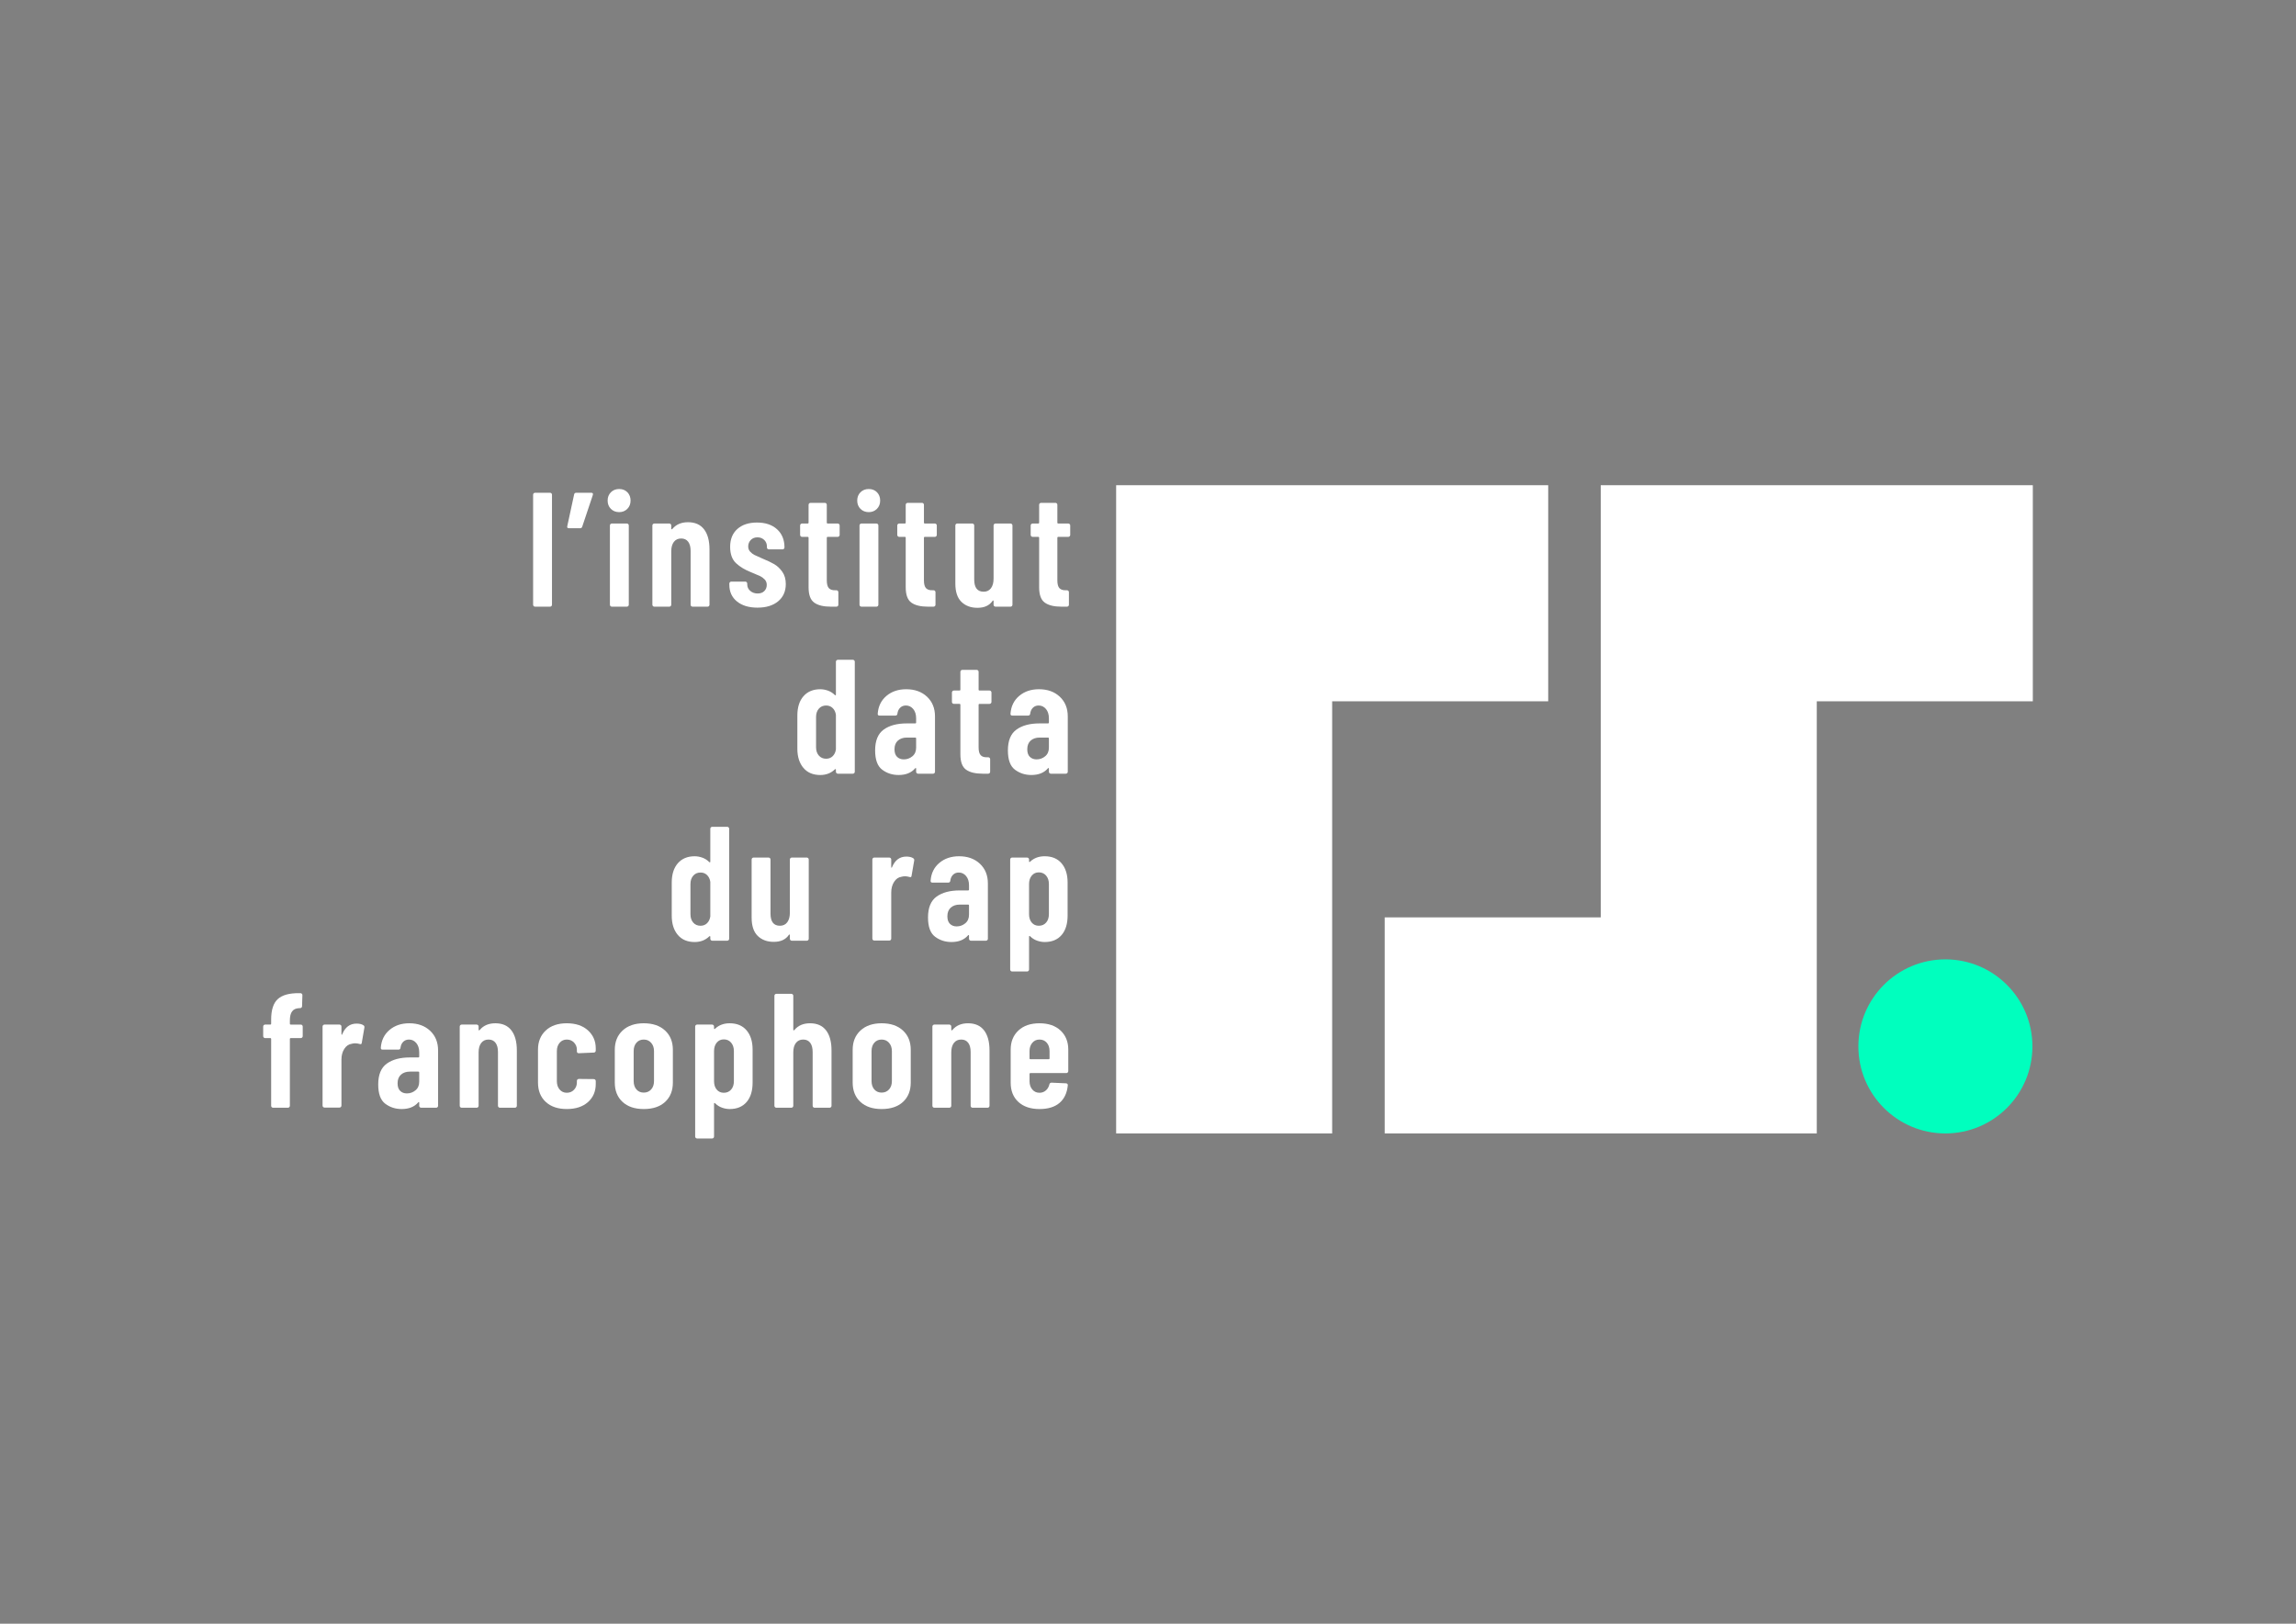 <?xml version="1.0" encoding="utf-8"?>
<!-- Generator: Adobe Illustrator 17.0.0, SVG Export Plug-In . SVG Version: 6.00 Build 0)  -->
<!DOCTYPE svg PUBLIC "-//W3C//DTD SVG 1.1//EN" "http://www.w3.org/Graphics/SVG/1.1/DTD/svg11.dtd">
<svg version="1.1" id="Calque_1" xmlns="http://www.w3.org/2000/svg" xmlns:xlink="http://www.w3.org/1999/xlink" x="0px" y="0px"
	 width="841.89px" height="595.28px" viewBox="0 0 841.89 595.28" enable-background="new 0 0 841.89 595.28" xml:space="preserve">
<rect x="0" y="0" width="841.89" height="595.28" fill="#808080" stroke="none"/>
<path fill="none" stroke="#000000" stroke-miterlimit="10" d="M164.536-385.38v-146.111h97.406v48.705h-48.705v97.406
	L164.536-385.38L164.536-385.38z"/>
<path fill="none" stroke="#000000" stroke-miterlimit="10" d="M501.112-385.38v-48.701h48.703v-97.41h97.411v48.705h-48.705v97.406
	L501.112-385.38L501.112-385.38z"/>
<path fill="#00FFBE" d="M440.563-1092.886c0,10.842-8.785,19.617-19.623,19.617c-10.836,0-19.614-8.775-19.614-19.617
	c0-10.834,8.778-19.615,19.614-19.615C431.778-1112.501,440.563-1103.72,440.563-1092.886z"/>
<g>
	<g>
		<g>
			<path d="M259.724-2937.964v-294.435h196.287v98.147h-98.148v196.287L259.724-2937.964L259.724-2937.964z"/>
			<path d="M381.738-2937.964v-98.14h98.142v-196.295h196.296v98.147h-98.147v196.287L381.738-2937.964L381.738-2937.964z"/>
		</g>
	</g>
	<path fill="#00FFBE" d="M675.996-2977.496c0,21.848-17.703,39.531-39.543,39.531c-21.836,0-39.524-17.684-39.524-39.531
		c0-21.832,17.688-39.528,39.524-39.528C658.292-3017.023,675.996-2999.328,675.996-2977.496z"/>
</g>
<g>
	<path d="M162.083-2328.968v-70.983h47.322v23.661h-23.661v47.322H162.083z"/>
	<path d="M221.25-2328.968v-70.983h70.983v70.983h-23.661v-47.322h-23.661v23.661h23.661l-23.661,23.661L221.25-2328.968
		L221.25-2328.968z"/>
	<path d="M304.078-2305.306v-94.644H351.4l23.661,23.661v47.322h-47.322v23.661L304.078-2305.306L304.078-2305.306z M351.4-2352.629
		v-23.661h-23.661v23.661H351.4z"/>
	<path d="M386.906-2328.968v-23.661h23.661v-47.322h47.322v23.661h-23.661v47.322H386.906z"/>
	<path d="M469.735-2328.968v-47.322l23.661-23.661h47.322v47.322l-23.661,23.661H469.735z M517.057-2352.629v-23.661h-23.661v23.661
		H517.057z"/>
	<path d="M552.563-2328.968v-47.322l23.661-23.661h23.661v-23.661h23.661v94.644L552.563-2328.968L552.563-2328.968z
		 M599.885-2352.629v-23.661h-23.661v23.661H599.885z"/>
	<path d="M670.868-2328.968v-47.322l23.661-23.661h47.322v23.661l-23.661,23.661h23.661v23.661L670.868-2328.968L670.868-2328.968z
		 M718.19-2352.629v-23.661h-23.661v23.661H718.19z"/>
	<g>
		<path d="M635.391-2328.968v-35.477h23.661v35.477H635.391z"/>
		<path fill="#00FFBE" d="M659.876-2387.298c0,6.994-5.667,12.654-12.658,12.654c-6.99,0-12.652-5.661-12.652-12.654
			c0-6.989,5.662-12.653,12.652-12.653C654.209-2399.951,659.876-2394.286,659.876-2387.298z"/>
	</g>
</g>
<g>
	<polygon points="162.083,-1841.048 162.083,-1778.731 182.855,-1778.731 182.855,-1820.276 203.628,-1820.276 203.628,-1841.048 	
		"/>
	<polygon points="214.027,-1778.73 214.027,-1841.047 276.345,-1841.047 276.345,-1778.73 255.572,-1778.73 255.572,-1820.275 
		234.8,-1820.275 234.8,-1799.502 255.572,-1799.502 234.8,-1778.73 	"/>
	<path d="M328.289-1820.275h-20.772v20.772h20.772V-1820.275z M286.744-1757.957v-83.09h41.545l20.772,20.772v41.545h-41.545v20.773
		H286.744z"/>
	<polygon points="359.46,-1778.73 359.46,-1799.502 380.233,-1799.502 380.233,-1841.047 421.778,-1841.047 421.778,-1820.275 
		401.005,-1820.275 401.005,-1778.73 	"/>
	<path d="M473.722-1820.275H452.95v20.772h20.772V-1820.275z M432.177-1778.73v-41.545l20.772-20.772h41.545v41.545l-20.772,20.772
		H432.177z"/>
	<path d="M525.667-1820.275h20.773v20.772h-20.773V-1820.275z M546.439-1861.82v20.772h-20.773l-20.772,20.772v41.545h62.316v-83.09
		L546.439-1861.82L546.439-1861.82z"/>
	<path d="M650.301-1820.275h-20.772v20.772h20.772V-1820.275z M608.757-1778.73v-41.545l20.772-20.772h41.545v20.772l-20.772,20.772
		h20.772v20.772h-62.317V-1778.73z"/>
	<rect x="577.61" y="-1809.876" width="20.772" height="31.146"/>
	<g>
		<g>
			<defs>
				<rect id="SVGID_1_" x="162.083" y="-1861.82" width="531.763" height="138.176"/>
			</defs>
			<clipPath id="SVGID_2_">
				<use xlink:href="#SVGID_1_"  overflow="visible"/>
			</clipPath>
			<path clip-path="url(#SVGID_2_)" fill="#00FFBF" d="M599.107-1829.939c0,6.14-4.975,11.109-11.113,11.109
				c-6.136,0-11.108-4.969-11.108-11.109c0-6.136,4.972-11.109,11.108-11.109C594.131-1841.048,599.107-1836.075,599.107-1829.939"
				/>
		</g>
	</g>
	<g>
		<path d="M318.474-1747.867v-19.952c0-0.195,0.098-0.293,0.293-0.293h2.23c0.196,0,0.294,0.098,0.294,0.293v19.952
			c0,0.195-0.098,0.293-0.294,0.293h-2.23C318.571-1747.574,318.474-1747.672,318.474-1747.867z"/>
		<path d="M326.836-1767.79l-1.819,5.663c-0.059,0.157-0.176,0.235-0.352,0.235h-1.673c-0.098,0-0.171-0.029-0.22-0.088
			s-0.054-0.136-0.014-0.234l1.291-5.634c0.039-0.176,0.147-0.264,0.323-0.264h2.23
			C326.816-1768.112,326.895-1768.004,326.836-1767.79z"/>
		<path d="M328.684-1765.383c-0.352-0.352-0.528-0.803-0.528-1.35s0.176-0.998,0.528-1.35c0.352-0.352,0.802-0.528,1.35-0.528
			c0.567,0,1.022,0.172,1.364,0.515c0.342,0.342,0.514,0.796,0.514,1.364c0,0.547-0.176,0.998-0.528,1.35
			c-0.352,0.352-0.802,0.528-1.349,0.528C329.486-1764.855,329.036-1765.031,328.684-1765.383z M328.654-1747.867v-14.347
			c0-0.196,0.098-0.294,0.294-0.294h2.23c0.195,0,0.293,0.098,0.293,0.294v14.347c0,0.195-0.098,0.293-0.293,0.293h-2.23
			C328.752-1747.574,328.654-1747.672,328.654-1747.867z"/>
		<path d="M343.486-1761.467c0.655,0.832,0.983,2.01,0.983,3.535v10.065c0,0.195-0.098,0.293-0.294,0.293h-2.23
			c-0.196,0-0.293-0.098-0.293-0.293v-9.83c0-0.822-0.176-1.457-0.528-1.907c-0.352-0.449-0.841-0.674-1.467-0.674
			c-0.645,0-1.149,0.22-1.511,0.659c-0.362,0.44-0.562,1.062-0.601,1.863c0,0.118-0.01,0.176-0.03,0.176v9.713
			c0,0.195-0.098,0.293-0.293,0.293h-2.23c-0.196,0-0.294-0.098-0.294-0.293v-14.347c0-0.196,0.098-0.294,0.294-0.294h2.23
			c0.195,0,0.293,0.098,0.293,0.294v0.791c0,0.04,0.02,0.064,0.059,0.074s0.078-0.015,0.118-0.074
			c0.704-0.861,1.692-1.291,2.963-1.291C341.887-1762.714,342.831-1762.297,343.486-1761.467z"/>
		<path d="M348.151-1748.468c-0.85-0.715-1.276-1.677-1.276-2.89v-0.264c0-0.196,0.098-0.294,0.293-0.294h2.083
			c0.195,0,0.293,0.098,0.293,0.294v0.205c0,0.528,0.206,0.973,0.616,1.335c0.411,0.362,0.919,0.542,1.525,0.542
			c0.587,0,1.061-0.175,1.423-0.527c0.362-0.352,0.543-0.803,0.543-1.35c0-0.43-0.128-0.793-0.381-1.086
			c-0.255-0.293-0.553-0.523-0.895-0.689c-0.342-0.166-0.866-0.396-1.569-0.689c-0.763-0.332-1.394-0.655-1.893-0.969
			c-0.499-0.312-0.944-0.762-1.335-1.35c-0.391-0.586-0.587-1.33-0.587-2.229c0-1.33,0.415-2.367,1.247-3.11s1.951-1.115,3.36-1.115
			c1.447,0,2.587,0.381,3.418,1.144c0.831,0.764,1.247,1.8,1.247,3.11v0.088c0,0.196-0.098,0.294-0.293,0.294h-2.024
			c-0.196,0-0.294-0.098-0.294-0.294v-0.205c0-0.528-0.186-0.978-0.557-1.35c-0.372-0.371-0.851-0.557-1.438-0.557
			c-0.606,0-1.085,0.186-1.437,0.557c-0.352,0.372-0.528,0.822-0.528,1.35c0,0.411,0.118,0.754,0.352,1.027
			c0.235,0.274,0.518,0.495,0.851,0.661c0.332,0.166,0.861,0.406,1.584,0.718c0.802,0.352,1.468,0.689,1.995,1.013
			c0.528,0.323,0.993,0.777,1.394,1.364c0.401,0.588,0.601,1.321,0.601,2.202c0,1.271-0.436,2.278-1.306,3.022
			c-0.871,0.744-2.049,1.115-3.535,1.115C350.162-1747.398,349.002-1747.755,348.151-1748.468z"/>
		<path d="M364.274-1760.454h-2.054c-0.079,0-0.118,0.039-0.118,0.117v8.244c0,0.784,0.137,1.326,0.411,1.629
			c0.274,0.303,0.705,0.445,1.291,0.425h0.264c0.195,0,0.293,0.098,0.293,0.293v1.878c0,0.195-0.098,0.293-0.293,0.293h-0.91
			c-1.252,0-2.196-0.244-2.831-0.733c-0.636-0.488-0.954-1.418-0.954-2.788v-9.242c0-0.078-0.04-0.117-0.118-0.117h-1.144
			c-0.196,0-0.293-0.098-0.293-0.293v-1.467c0-0.196,0.098-0.294,0.293-0.294h1.144c0.078,0,0.118-0.039,0.118-0.117v-3.315
			c0-0.196,0.097-0.294,0.293-0.294h2.142c0.195,0,0.293,0.098,0.293,0.294v3.315c0,0.078,0.039,0.117,0.118,0.117h2.054
			c0.195,0,0.293,0.098,0.293,0.294v1.467C364.567-1760.552,364.469-1760.454,364.274-1760.454z"/>
		<path d="M367.003-1765.383c-0.352-0.352-0.528-0.803-0.528-1.35s0.176-0.998,0.528-1.35s0.802-0.528,1.35-0.528
			c0.567,0,1.022,0.172,1.364,0.515c0.342,0.342,0.514,0.796,0.514,1.364c0,0.547-0.176,0.998-0.528,1.35
			c-0.352,0.352-0.802,0.528-1.349,0.528C367.805-1764.855,367.355-1765.031,367.003-1765.383z M366.973-1747.867v-14.347
			c0-0.196,0.098-0.294,0.294-0.294h2.23c0.195,0,0.293,0.098,0.293,0.294v14.347c0,0.195-0.098,0.293-0.293,0.293h-2.23
			C367.071-1747.574,366.973-1747.672,366.973-1747.867z"/>
		<path d="M378.563-1760.454h-2.054c-0.079,0-0.118,0.039-0.118,0.117v8.244c0,0.784,0.137,1.326,0.411,1.629
			c0.274,0.303,0.705,0.445,1.291,0.425h0.264c0.195,0,0.293,0.098,0.293,0.293v1.878c0,0.195-0.098,0.293-0.293,0.293h-0.91
			c-1.252,0-2.196-0.244-2.831-0.733c-0.636-0.488-0.954-1.418-0.954-2.788v-9.242c0-0.078-0.04-0.117-0.118-0.117H372.4
			c-0.196,0-0.293-0.098-0.293-0.293v-1.467c0-0.196,0.098-0.294,0.293-0.294h1.144c0.078,0,0.118-0.039,0.118-0.117v-3.315
			c0-0.196,0.098-0.294,0.293-0.294h2.142c0.195,0,0.293,0.098,0.293,0.294v3.315c0,0.078,0.039,0.117,0.118,0.117h2.054
			c0.195,0,0.293,0.098,0.293,0.294v1.467C378.856-1760.552,378.758-1760.454,378.563-1760.454z"/>
		<path d="M388.156-1762.509h2.23c0.196,0,0.294,0.098,0.294,0.294v14.347c0,0.195-0.098,0.293-0.294,0.293h-2.23
			c-0.196,0-0.293-0.098-0.293-0.293v-0.852c0-0.058-0.014-0.088-0.044-0.088s-0.064,0.02-0.103,0.059
			c-0.587,0.92-1.526,1.379-2.817,1.379c-1.174,0-2.122-0.356-2.846-1.071c-0.724-0.713-1.086-1.804-1.086-3.271v-10.504
			c0-0.196,0.098-0.294,0.293-0.294h2.23c0.196,0,0.294,0.098,0.294,0.294v9.887c0,1.682,0.664,2.524,1.995,2.524
			c0.665,0,1.178-0.24,1.541-0.72c0.362-0.479,0.543-1.139,0.543-1.98v-9.711C387.863-1762.411,387.961-1762.509,388.156-1762.509z"
			/>
		<path d="M399.306-1760.454h-2.054c-0.079,0-0.118,0.039-0.118,0.117v8.244c0,0.784,0.137,1.326,0.411,1.629
			c0.274,0.303,0.705,0.445,1.291,0.425h0.264c0.195,0,0.293,0.098,0.293,0.293v1.878c0,0.195-0.098,0.293-0.293,0.293h-0.91
			c-1.252,0-2.196-0.244-2.831-0.733c-0.636-0.488-0.954-1.418-0.954-2.788v-9.242c0-0.078-0.04-0.117-0.118-0.117h-1.144
			c-0.196,0-0.293-0.098-0.293-0.293v-1.467c0-0.196,0.098-0.294,0.293-0.294h1.144c0.078,0,0.118-0.039,0.118-0.117v-3.315
			c0-0.196,0.098-0.294,0.293-0.294h2.142c0.195,0,0.293,0.098,0.293,0.294v3.315c0,0.078,0.039,0.117,0.118,0.117h2.054
			c0.195,0,0.293,0.098,0.293,0.294v1.467C399.599-1760.552,399.501-1760.454,399.306-1760.454z"/>
		<path d="M414.739-1768.112h2.23c0.195,0,0.293,0.098,0.293,0.293v19.952c0,0.195-0.098,0.293-0.293,0.293h-2.23
			c-0.196,0-0.294-0.098-0.294-0.293v-0.469c0-0.039-0.014-0.069-0.044-0.088c-0.029-0.02-0.064-0.01-0.103,0.029
			c-0.372,0.352-0.792,0.616-1.261,0.793c-0.47,0.176-0.939,0.264-1.408,0.264c-1.291,0-2.314-0.427-3.067-1.277
			s-1.129-1.97-1.129-3.359v-6.103c0-1.448,0.376-2.587,1.129-3.418c0.753-0.832,1.775-1.247,3.067-1.247
			c0.469,0,0.939,0.088,1.408,0.264s0.889,0.439,1.261,0.791c0.039,0.04,0.074,0.049,0.103,0.03c0.03-0.02,0.044-0.049,0.044-0.088
			v-6.074C414.446-1768.014,414.544-1768.112,414.739-1768.112z M413.756-1750.318c0.382-0.361,0.611-0.835,0.689-1.423v-6.601
			c-0.078-0.586-0.308-1.061-0.689-1.423c-0.381-0.362-0.846-0.544-1.393-0.544c-0.627,0-1.14,0.225-1.541,0.676
			c-0.401,0.45-0.601,1.027-0.601,1.731v5.722c0,0.703,0.2,1.281,0.601,1.73c0.401,0.45,0.914,0.676,1.541,0.676
			C412.91-1749.774,413.375-1749.955,413.756-1750.318z"/>
		<path d="M428.661-1761.393c0.91,0.9,1.364,2.082,1.364,3.549v9.977c0,0.195-0.098,0.293-0.294,0.293h-2.23
			c-0.196,0-0.293-0.098-0.293-0.293v-0.645c0-0.039-0.014-0.069-0.044-0.088c-0.03-0.02-0.064-0.01-0.103,0.029
			c-0.685,0.822-1.692,1.233-3.023,1.233c-1.115,0-2.097-0.318-2.948-0.954c-0.851-0.635-1.276-1.765-1.276-3.389
			c0-1.702,0.513-2.949,1.541-3.742c1.027-0.791,2.372-1.188,4.034-1.188h1.702c0.078,0,0.118-0.039,0.118-0.117v-0.852
			c0-0.822-0.196-1.481-0.587-1.98c-0.391-0.498-0.9-0.749-1.525-0.749c-0.489,0-0.9,0.167-1.232,0.5
			c-0.333,0.332-0.528,0.762-0.587,1.291c0,0.196-0.098,0.293-0.294,0.293h-2.377c-0.196,0-0.293-0.097-0.293-0.293
			c0.098-1.252,0.596-2.268,1.497-3.051c0.9-0.782,2.014-1.174,3.345-1.174C426.582-1762.743,427.752-1762.292,428.661-1761.393z
			 M426.446-1750.45c0.508-0.429,0.763-1.035,0.763-1.818v-1.995c0-0.078-0.04-0.118-0.118-0.118h-1.79
			c-0.783,0-1.408,0.211-1.878,0.631c-0.469,0.42-0.704,1.032-0.704,1.833c0,0.704,0.176,1.233,0.528,1.585s0.822,0.528,1.408,0.528
			C425.341-1749.803,425.937-1750.018,426.446-1750.45z"/>
		<path d="M438.358-1760.454h-2.054c-0.079,0-0.118,0.039-0.118,0.117v8.244c0,0.784,0.137,1.326,0.411,1.629
			c0.274,0.303,0.705,0.445,1.291,0.425h0.264c0.195,0,0.293,0.098,0.293,0.293v1.878c0,0.195-0.098,0.293-0.293,0.293h-0.91
			c-1.252,0-2.196-0.244-2.831-0.733c-0.636-0.488-0.954-1.418-0.954-2.788v-9.242c0-0.078-0.04-0.117-0.118-0.117h-1.144
			c-0.196,0-0.293-0.098-0.293-0.293v-1.467c0-0.196,0.098-0.294,0.293-0.294h1.144c0.078,0,0.118-0.039,0.118-0.117v-3.315
			c0-0.196,0.098-0.294,0.293-0.294h2.142c0.195,0,0.293,0.098,0.293,0.294v3.315c0,0.078,0.039,0.117,0.118,0.117h2.054
			c0.195,0,0.293,0.098,0.293,0.294v1.467C438.651-1760.552,438.553-1760.454,438.358-1760.454z"/>
		<path d="M449.199-1761.393c0.91,0.9,1.364,2.082,1.364,3.549v9.977c0,0.195-0.098,0.293-0.294,0.293h-2.23
			c-0.196,0-0.293-0.098-0.293-0.293v-0.645c0-0.039-0.014-0.069-0.044-0.088c-0.03-0.02-0.064-0.01-0.103,0.029
			c-0.685,0.822-1.692,1.233-3.023,1.233c-1.115,0-2.097-0.318-2.948-0.954c-0.851-0.635-1.276-1.765-1.276-3.389
			c0-1.702,0.513-2.949,1.541-3.742c1.027-0.791,2.372-1.188,4.034-1.188h1.702c0.078,0,0.118-0.039,0.118-0.117v-0.852
			c0-0.822-0.196-1.481-0.587-1.98c-0.391-0.498-0.9-0.749-1.525-0.749c-0.489,0-0.9,0.167-1.232,0.5
			c-0.333,0.332-0.528,0.762-0.587,1.291c0,0.196-0.098,0.293-0.294,0.293h-2.377c-0.196,0-0.293-0.097-0.293-0.293
			c0.098-1.252,0.596-2.268,1.497-3.051c0.9-0.782,2.014-1.174,3.345-1.174C447.12-1762.743,448.29-1762.292,449.199-1761.393z
			 M446.984-1750.45c0.508-0.429,0.763-1.035,0.763-1.818v-1.995c0-0.078-0.04-0.118-0.118-0.118h-1.79
			c-0.783,0-1.408,0.211-1.878,0.631c-0.469,0.42-0.704,1.032-0.704,1.833c0,0.704,0.176,1.233,0.528,1.585s0.822,0.528,1.408,0.528
			C445.879-1749.803,446.475-1750.018,446.984-1750.45z"/>
		<path d="M466.26-1768.112h2.23c0.195,0,0.293,0.098,0.293,0.293v19.952c0,0.195-0.098,0.293-0.293,0.293h-2.23
			c-0.196,0-0.294-0.098-0.294-0.293v-0.469c0-0.039-0.014-0.069-0.044-0.088c-0.029-0.02-0.064-0.01-0.103,0.029
			c-0.372,0.352-0.792,0.616-1.261,0.793c-0.47,0.176-0.939,0.264-1.408,0.264c-1.291,0-2.314-0.427-3.067-1.277
			s-1.129-1.97-1.129-3.359v-6.103c0-1.448,0.376-2.587,1.129-3.418c0.753-0.832,1.775-1.247,3.067-1.247
			c0.469,0,0.939,0.088,1.408,0.264s0.889,0.439,1.261,0.791c0.039,0.04,0.074,0.049,0.103,0.03c0.03-0.02,0.044-0.049,0.044-0.088
			v-6.074C465.967-1768.014,466.065-1768.112,466.26-1768.112z M465.277-1750.318c0.382-0.361,0.611-0.835,0.689-1.423v-6.601
			c-0.078-0.586-0.308-1.061-0.689-1.423c-0.381-0.362-0.846-0.544-1.393-0.544c-0.627,0-1.14,0.225-1.541,0.676
			c-0.401,0.45-0.601,1.027-0.601,1.731v5.722c0,0.703,0.2,1.281,0.601,1.73c0.401,0.45,0.914,0.676,1.541,0.676
			C464.431-1749.774,464.896-1749.955,465.277-1750.318z"/>
		<path d="M478.936-1762.509h2.23c0.196,0,0.294,0.098,0.294,0.294v14.347c0,0.195-0.098,0.293-0.294,0.293h-2.23
			c-0.196,0-0.293-0.098-0.293-0.293v-0.852c0-0.058-0.014-0.088-0.044-0.088s-0.064,0.02-0.103,0.059
			c-0.587,0.92-1.526,1.379-2.817,1.379c-1.174,0-2.122-0.356-2.846-1.071c-0.724-0.713-1.086-1.804-1.086-3.271v-10.504
			c0-0.196,0.098-0.294,0.293-0.294h2.23c0.196,0,0.294,0.098,0.294,0.294v9.887c0,1.682,0.664,2.524,1.995,2.524
			c0.665,0,1.178-0.24,1.541-0.72c0.362-0.479,0.543-1.139,0.543-1.98v-9.711C478.643-1762.411,478.74-1762.509,478.936-1762.509z"
			/>
		<path d="M497.333-1762.333c0.136,0.079,0.185,0.205,0.146,0.381l-0.44,2.231c-0.02,0.176-0.137,0.234-0.352,0.176
			c-0.254-0.098-0.528-0.147-0.822-0.147c-0.117,0-0.293,0.02-0.528,0.059c-0.607,0.058-1.111,0.391-1.512,0.998
			c-0.401,0.606-0.601,1.34-0.601,2.2v8.568c0,0.195-0.098,0.293-0.293,0.293h-2.23c-0.196,0-0.294-0.098-0.294-0.293v-14.347
			c0-0.196,0.098-0.294,0.294-0.294h2.23c0.195,0,0.293,0.098,0.293,0.294v1.701c0,0.059,0.015,0.093,0.044,0.103
			c0.03,0.01,0.053-0.015,0.074-0.074c0.567-1.447,1.476-2.17,2.729-2.17C496.559-1762.655,496.981-1762.548,497.333-1762.333z"/>
		<path d="M507.587-1761.393c0.91,0.9,1.364,2.082,1.364,3.549v9.977c0,0.195-0.098,0.293-0.293,0.293h-2.231
			c-0.195,0-0.292-0.098-0.292-0.293v-0.645c0-0.039-0.015-0.069-0.045-0.088c-0.029-0.02-0.063-0.01-0.102,0.029
			c-0.686,0.822-1.692,1.233-3.023,1.233c-1.115,0-2.096-0.318-2.948-0.954c-0.852-0.635-1.277-1.765-1.277-3.389
			c0-1.702,0.513-2.949,1.541-3.742c1.027-0.791,2.372-1.188,4.035-1.188h1.701c0.078,0,0.118-0.039,0.118-0.117v-0.852
			c0-0.822-0.196-1.481-0.588-1.98c-0.391-0.498-0.9-0.749-1.526-0.749c-0.488,0-0.9,0.167-1.232,0.5
			c-0.333,0.332-0.528,0.762-0.588,1.291c0,0.196-0.098,0.293-0.293,0.293h-2.377c-0.196,0-0.293-0.097-0.293-0.293
			c0.097-1.252,0.596-2.268,1.496-3.051c0.901-0.782,2.015-1.174,3.345-1.174C505.508-1762.743,506.677-1762.292,507.587-1761.393z
			 M505.371-1750.45c0.508-0.429,0.764-1.035,0.764-1.818v-1.995c0-0.078-0.04-0.118-0.118-0.118h-1.789
			c-0.783,0-1.409,0.211-1.878,0.631c-0.469,0.42-0.703,1.032-0.703,1.833c0,0.704,0.175,1.233,0.527,1.585s0.822,0.528,1.408,0.528
			C504.265-1749.803,504.861-1750.018,505.371-1750.45z"/>
		<path d="M520.584-1761.467c0.754,0.852,1.13,1.971,1.13,3.36v6.102c0,1.448-0.376,2.588-1.13,3.418
			c-0.754,0.832-1.765,1.248-3.036,1.248c-0.471,0-0.945-0.088-1.424-0.264s-0.905-0.45-1.276-0.822
			c-0.098-0.059-0.147-0.039-0.147,0.058v6.103c0,0.195-0.098,0.293-0.293,0.293h-2.229c-0.196,0-0.294-0.098-0.294-0.293v-19.951
			c0-0.196,0.098-0.294,0.294-0.294h2.229c0.195,0,0.293,0.098,0.293,0.294v0.469c0,0.039,0.019,0.063,0.059,0.073
			c0.039,0.01,0.078-0.005,0.117-0.044c0.371-0.352,0.793-0.611,1.262-0.778c0.469-0.166,0.939-0.249,1.409-0.249
			C518.819-1762.743,519.83-1762.317,520.584-1761.467z M518.326-1759.633c-0.403-0.45-0.916-0.676-1.541-0.676
			c-0.606,0-1.106,0.225-1.496,0.676c-0.393,0.45-0.588,1.027-0.588,1.731v5.722c0,0.703,0.195,1.281,0.588,1.73
			c0.39,0.45,0.889,0.676,1.496,0.676c0.625,0,1.139-0.225,1.541-0.676c0.4-0.449,0.601-1.027,0.601-1.73v-5.722
			C518.927-1758.606,518.726-1759.182,518.326-1759.633z"/>
		<path d="M533.861-1762.626c0,0.078,0.039,0.117,0.118,0.117h2.053c0.195,0,0.293,0.098,0.293,0.294v1.467
			c0,0.195-0.098,0.293-0.293,0.293h-2.053c-0.079,0-0.118,0.039-0.118,0.117v12.47c0,0.195-0.098,0.293-0.293,0.293h-2.2
			c-0.196,0-0.294-0.098-0.294-0.293v-12.47c0-0.078-0.039-0.117-0.117-0.117h-1.086c-0.196,0-0.293-0.098-0.293-0.293v-1.467
			c0-0.196,0.097-0.294,0.293-0.294h1.086c0.078,0,0.117-0.039,0.117-0.117v-0.762c0-1.741,0.362-2.988,1.087-3.742
			c0.722-0.752,1.896-1.13,3.52-1.13h0.381c0.195,0,0.293,0.098,0.293,0.293l-0.058,1.79c0,0.196-0.098,0.293-0.294,0.293h-0.292
			c-0.647,0-1.116,0.211-1.409,0.632c-0.294,0.42-0.44,1.071-0.44,1.951L533.861-1762.626L533.861-1762.626z"/>
		<path d="M545.655-1762.333c0.137,0.079,0.185,0.205,0.147,0.381l-0.44,2.231c-0.02,0.176-0.137,0.234-0.352,0.176
			c-0.254-0.098-0.528-0.147-0.822-0.147c-0.117,0-0.293,0.02-0.527,0.059c-0.608,0.058-1.112,0.391-1.512,0.998
			c-0.4,0.606-0.601,1.34-0.601,2.2v8.568c0,0.195-0.098,0.293-0.293,0.293h-2.231c-0.195,0-0.293-0.098-0.293-0.293v-14.347
			c0-0.196,0.098-0.294,0.293-0.294h2.231c0.195,0,0.293,0.098,0.293,0.294v1.701c0,0.059,0.015,0.093,0.044,0.103
			s0.054-0.015,0.074-0.074c0.566-1.447,1.476-2.17,2.728-2.17C544.882-1762.655,545.304-1762.548,545.655-1762.333z"/>
		<path d="M555.91-1761.393c0.908,0.9,1.364,2.082,1.364,3.549v9.977c0,0.195-0.098,0.293-0.294,0.293h-2.229
			c-0.196,0-0.293-0.098-0.293-0.293v-0.645c0-0.039-0.014-0.069-0.044-0.088c-0.03-0.02-0.063-0.01-0.103,0.029
			c-0.684,0.822-1.691,1.233-3.022,1.233c-1.115,0-2.097-0.318-2.949-0.954c-0.85-0.635-1.276-1.765-1.276-3.389
			c0-1.702,0.513-2.949,1.54-3.742c1.027-0.791,2.373-1.188,4.035-1.188h1.702c0.078,0,0.117-0.039,0.117-0.117v-0.852
			c0-0.822-0.195-1.481-0.588-1.98c-0.39-0.498-0.9-0.749-1.525-0.749c-0.489,0-0.901,0.167-1.233,0.5s-0.528,0.762-0.586,1.291
			c0,0.196-0.098,0.293-0.294,0.293h-2.375c-0.196,0-0.294-0.097-0.294-0.293c0.098-1.252,0.596-2.268,1.497-3.051
			c0.9-0.782,2.014-1.174,3.344-1.174C553.831-1762.743,554.999-1762.292,555.91-1761.393z M553.693-1750.45
			c0.508-0.429,0.764-1.035,0.764-1.818v-1.995c0-0.078-0.039-0.118-0.117-0.118h-1.79c-0.783,0-1.408,0.211-1.878,0.631
			c-0.468,0.42-0.703,1.032-0.703,1.833c0,0.704,0.175,1.233,0.527,1.585c0.352,0.352,0.823,0.528,1.409,0.528
			C552.589-1749.803,553.185-1750.018,553.693-1750.45z"/>
		<path d="M568.849-1761.467c0.655,0.832,0.984,2.01,0.984,3.535v10.065c0,0.195-0.098,0.293-0.294,0.293h-2.229
			c-0.196,0-0.294-0.098-0.294-0.293v-9.83c0-0.822-0.176-1.457-0.528-1.907c-0.351-0.449-0.84-0.674-1.467-0.674
			c-0.644,0-1.149,0.22-1.51,0.659c-0.362,0.44-0.564,1.062-0.601,1.863c0,0.118-0.01,0.176-0.03,0.176v9.713
			c0,0.195-0.098,0.293-0.293,0.293h-2.231c-0.195,0-0.293-0.098-0.293-0.293v-14.347c0-0.196,0.098-0.294,0.293-0.294h2.231
			c0.195,0,0.293,0.098,0.293,0.294v0.791c0,0.04,0.02,0.064,0.058,0.074c0.04,0.01,0.078-0.015,0.118-0.074
			c0.705-0.861,1.691-1.291,2.964-1.291C567.249-1762.714,568.193-1762.297,568.849-1761.467z"/>
		<path d="M573.808-1748.6c-0.891-0.842-1.336-1.975-1.336-3.404v-6.073c0-1.389,0.445-2.514,1.336-3.374
			c0.889-0.861,2.087-1.291,3.593-1.291c0.999,0,1.873,0.19,2.627,0.572c0.752,0.381,1.33,0.9,1.731,1.555
			c0.4,0.655,0.601,1.393,0.601,2.214v0.382c0,0.195-0.098,0.293-0.294,0.293l-2.229,0.088c-0.196,0-0.293-0.098-0.293-0.294v-0.293
			c0-0.567-0.205-1.056-0.616-1.467c-0.411-0.41-0.92-0.616-1.526-0.616c-0.627,0-1.135,0.225-1.525,0.676
			c-0.393,0.45-0.588,1.027-0.588,1.731v5.722c0,0.703,0.195,1.281,0.588,1.73c0.39,0.45,0.898,0.676,1.525,0.676
			c0.606,0,1.115-0.205,1.526-0.617c0.411-0.41,0.616-0.9,0.616-1.467v-0.293c0-0.195,0.097-0.293,0.293-0.293l2.229,0.029
			c0.196,0,0.294,0.098,0.294,0.293v0.44c0,1.272-0.45,2.314-1.35,3.125c-0.9,0.812-2.102,1.218-3.609,1.218
			C575.895-1747.338,574.697-1747.76,573.808-1748.6z"/>
		<path d="M585.925-1748.615c-0.889-0.85-1.335-1.98-1.335-3.389v-6.073c0-1.389,0.45-2.514,1.349-3.374
			c0.901-0.861,2.104-1.291,3.609-1.291c1.526,0,2.739,0.43,3.638,1.291c0.9,0.86,1.35,1.985,1.35,3.374v6.073
			c0,1.409-0.45,2.539-1.35,3.389c-0.9,0.85-2.112,1.277-3.638,1.277S586.814-1747.765,585.925-1748.615z M591.103-1750.464
			c0.411-0.44,0.616-1.022,0.616-1.746v-5.692c0-0.704-0.205-1.281-0.616-1.731s-0.93-0.676-1.555-0.676s-1.139,0.225-1.54,0.676
			c-0.401,0.45-0.603,1.027-0.603,1.731v5.692c0,0.725,0.201,1.306,0.603,1.746c0.401,0.44,0.915,0.66,1.54,0.66
			C590.173-1749.803,590.692-1750.023,591.103-1750.464z"/>
		<path d="M606.14-1761.467c0.754,0.852,1.13,1.971,1.13,3.36v6.102c0,1.448-0.376,2.588-1.13,3.418
			c-0.754,0.832-1.765,1.248-3.036,1.248c-0.471,0-0.945-0.088-1.424-0.264s-0.905-0.45-1.276-0.822
			c-0.098-0.059-0.147-0.039-0.147,0.058v6.103c0,0.195-0.098,0.293-0.293,0.293h-2.229c-0.196,0-0.294-0.098-0.294-0.293v-19.951
			c0-0.196,0.098-0.294,0.294-0.294h2.229c0.195,0,0.293,0.098,0.293,0.294v0.469c0,0.039,0.019,0.063,0.059,0.073
			c0.039,0.01,0.078-0.005,0.117-0.044c0.371-0.352,0.793-0.611,1.262-0.778c0.469-0.166,0.939-0.249,1.409-0.249
			C604.375-1762.743,605.386-1762.317,606.14-1761.467z M603.882-1759.633c-0.403-0.45-0.916-0.676-1.541-0.676
			c-0.606,0-1.106,0.225-1.496,0.676c-0.393,0.45-0.588,1.027-0.588,1.731v5.722c0,0.703,0.195,1.281,0.588,1.73
			c0.39,0.45,0.889,0.676,1.496,0.676c0.625,0,1.139-0.225,1.541-0.676c0.4-0.449,0.601-1.027,0.601-1.73v-5.722
			C604.483-1758.606,604.282-1759.182,603.882-1759.633z"/>
		<path d="M618.845-1761.467c0.654,0.832,0.983,2.01,0.983,3.535v10.065c0,0.195-0.098,0.293-0.293,0.293h-2.231
			c-0.195,0-0.293-0.098-0.293-0.293v-9.83c0-0.822-0.176-1.457-0.528-1.907c-0.352-0.449-0.84-0.674-1.467-0.674
			c-0.645,0-1.15,0.22-1.511,0.659c-0.362,0.44-0.562,1.062-0.601,1.863c0,0.118-0.01,0.176-0.029,0.176v9.713
			c0,0.195-0.098,0.293-0.294,0.293h-2.229c-0.196,0-0.294-0.098-0.294-0.293v-19.952c0-0.195,0.098-0.293,0.294-0.293h2.229
			c0.196,0,0.294,0.098,0.294,0.293v6.396c0,0.04,0.019,0.064,0.058,0.074s0.078-0.015,0.118-0.074
			c0.703-0.861,1.691-1.291,2.963-1.291C617.245-1762.714,618.189-1762.297,618.845-1761.467z"/>
		<path d="M623.804-1748.615c-0.889-0.85-1.335-1.98-1.335-3.389v-6.073c0-1.389,0.45-2.514,1.349-3.374
			c0.901-0.861,2.104-1.291,3.609-1.291c1.526,0,2.739,0.43,3.638,1.291c0.9,0.86,1.35,1.985,1.35,3.374v6.073
			c0,1.409-0.45,2.539-1.35,3.389c-0.9,0.85-2.112,1.277-3.638,1.277S624.693-1747.765,623.804-1748.615z M628.982-1750.464
			c0.411-0.44,0.616-1.022,0.616-1.746v-5.692c0-0.704-0.205-1.281-0.616-1.731s-0.93-0.676-1.555-0.676s-1.139,0.225-1.54,0.676
			c-0.401,0.45-0.603,1.027-0.603,1.731v5.692c0,0.725,0.201,1.306,0.603,1.746c0.401,0.44,0.915,0.66,1.54,0.66
			C628.052-1749.803,628.571-1750.023,628.982-1750.464z"/>
		<path d="M643.96-1761.467c0.657,0.832,0.984,2.01,0.984,3.535v10.065c0,0.195-0.098,0.293-0.294,0.293h-2.229
			c-0.196,0-0.293-0.098-0.293-0.293v-9.83c0-0.822-0.176-1.457-0.528-1.907c-0.351-0.449-0.842-0.674-1.467-0.674
			c-0.645,0-1.149,0.22-1.511,0.659c-0.362,0.44-0.562,1.062-0.601,1.863c0,0.118-0.01,0.176-0.03,0.176v9.713
			c0,0.195-0.098,0.293-0.292,0.293h-2.231c-0.195,0-0.293-0.098-0.293-0.293v-14.347c0-0.196,0.098-0.294,0.293-0.294h2.231
			c0.194,0,0.292,0.098,0.292,0.294v0.791c0,0.04,0.02,0.064,0.059,0.074s0.078-0.015,0.117-0.074
			c0.705-0.861,1.692-1.291,2.964-1.291C642.362-1762.714,643.305-1762.297,643.96-1761.467z"/>
		<path d="M657.15-1753.882h-6.631c-0.079,0-0.117,0.039-0.117,0.117v1.585c0,0.703,0.195,1.281,0.586,1.73
			c0.391,0.45,0.9,0.676,1.526,0.676c0.547,0,1.008-0.166,1.379-0.5c0.371-0.332,0.605-0.762,0.703-1.291
			c0.06-0.156,0.166-0.234,0.323-0.234l2.172,0.117c0.097,0,0.171,0.029,0.22,0.088c0.048,0.059,0.063,0.127,0.044,0.205
			c-0.137,1.272-0.622,2.265-1.453,2.978c-0.83,0.715-1.96,1.072-3.388,1.072c-1.506,0-2.704-0.422-3.594-1.262
			c-0.891-0.842-1.335-1.966-1.335-3.374v-6.103c0-1.389,0.444-2.514,1.335-3.374c0.891-0.861,2.088-1.291,3.594-1.291
			c1.526,0,2.729,0.43,3.609,1.291c0.879,0.86,1.32,1.985,1.32,3.374v3.903C657.443-1753.98,657.345-1753.882,657.15-1753.882z
			 M650.987-1759.633c-0.391,0.45-0.586,1.027-0.586,1.731v1.555c0,0.078,0.038,0.117,0.117,0.117h4.02
			c0.078,0,0.118-0.039,0.118-0.117v-1.555c0-0.704-0.196-1.281-0.588-1.731c-0.391-0.45-0.91-0.676-1.555-0.676
			C651.887-1760.308,651.379-1760.083,650.987-1759.633z"/>
	</g>
</g>
<g>
	<polygon fill="#FFFFFF" points="409.264,177.889 409.264,415.531 488.474,415.531 488.474,257.105 567.69,257.105 567.69,177.889 	
		"/>
	<polygon fill="#FFFFFF" points="586.954,177.889 586.954,336.324 507.741,336.324 507.741,415.531 666.17,415.531 666.17,257.105 
		745.389,257.105 745.389,177.889 	"/>
	<path fill="#00FFBE" d="M745.24,383.625c0,17.633-14.289,31.907-31.916,31.907c-17.624,0-31.901-14.274-31.901-31.907
		c0-17.621,14.277-31.904,31.901-31.904C730.951,351.721,745.24,366.004,745.24,383.625"/>
	<path fill="#FFFFFF" d="M195.689,222.209c-0.14-0.14-0.209-0.31-0.209-0.507v-40.333c0-0.197,0.07-0.367,0.209-0.507
		c0.14-0.14,0.306-0.209,0.507-0.209h5.489c0.197,0,0.367,0.07,0.507,0.209c0.14,0.14,0.209,0.31,0.209,0.507v40.333
		c0,0.197-0.07,0.367-0.209,0.507c-0.14,0.14-0.31,0.209-0.507,0.209h-5.489C195.995,222.419,195.828,222.349,195.689,222.209"/>
	<path fill="#FFFFFF" d="M217.345,180.863c0.1,0.14,0.109,0.349,0.03,0.625l-3.878,11.576c-0.118,0.398-0.379,0.595-0.777,0.595
		h-4.115c-0.519,0-0.716-0.258-0.598-0.774l2.506-11.573c0.079-0.44,0.337-0.658,0.774-0.658h5.55
		C217.078,180.654,217.245,180.724,217.345,180.863"/>
	<path fill="#FFFFFF" d="M223.849,222.209c-0.14-0.14-0.209-0.306-0.209-0.507v-29.054c0-0.2,0.07-0.37,0.209-0.51
		c0.14-0.137,0.306-0.206,0.507-0.206h5.489c0.197,0,0.367,0.07,0.507,0.206c0.14,0.14,0.209,0.31,0.209,0.51v29.054
		c0,0.2-0.07,0.367-0.209,0.507c-0.14,0.14-0.31,0.209-0.507,0.209h-5.489C224.155,222.418,223.988,222.349,223.849,222.209
		 M223.997,186.561c-0.795-0.795-1.193-1.808-1.193-3.044c0-1.232,0.398-2.245,1.193-3.043c0.795-0.795,1.809-1.193,3.044-1.193
		c1.232,0,2.236,0.397,3.013,1.193c0.774,0.798,1.162,1.812,1.162,3.043c0,1.235-0.398,2.249-1.193,3.044
		c-0.795,0.795-1.79,1.193-2.983,1.193C225.806,187.753,224.792,187.356,223.997,186.561"/>
	<path fill="#FFFFFF" d="M258.154,194.048c1.332,1.733,2,4.187,2,7.368v20.288c0,0.197-0.07,0.367-0.209,0.507
		c-0.14,0.14-0.309,0.209-0.507,0.209h-5.489c-0.2,0-0.37-0.07-0.507-0.209c-0.14-0.14-0.209-0.31-0.209-0.507v-19.751
		c0-1.432-0.297-2.543-0.895-3.341c-0.598-0.795-1.453-1.193-2.564-1.193c-1.156,0-2.051,0.419-2.685,1.253
		c-0.637,0.834-0.956,1.988-0.956,3.459v19.572c0,0.197-0.07,0.367-0.209,0.507c-0.14,0.14-0.306,0.209-0.507,0.209h-5.489
		c-0.2,0-0.367-0.07-0.507-0.209c-0.14-0.14-0.209-0.31-0.209-0.507v-29.057c0-0.2,0.07-0.367,0.209-0.507
		c0.14-0.14,0.306-0.209,0.507-0.209h5.489c0.2,0,0.367,0.07,0.507,0.209c0.14,0.14,0.209,0.306,0.209,0.507v1.193
		c0,0.121,0.052,0.191,0.149,0.209c0.1,0.021,0.209-0.049,0.331-0.209c1.35-1.59,3.241-2.385,5.665-2.385
		C254.861,191.453,256.821,192.318,258.154,194.048"/>
	<path fill="#FFFFFF" d="M270.235,220.509c-1.869-1.511-2.804-3.559-2.804-6.145v-0.419c0-0.197,0.07-0.367,0.209-0.507
		c0.137-0.14,0.306-0.209,0.507-0.209h5.131c0.197,0,0.367,0.07,0.507,0.209c0.14,0.14,0.209,0.31,0.209,0.507v0.297
		c0,0.956,0.367,1.751,1.102,2.388c0.737,0.637,1.642,0.953,2.716,0.953c1.035,0,1.851-0.297,2.446-0.895
		c0.598-0.595,0.895-1.35,0.895-2.267c0-0.795-0.258-1.463-0.777-1.997c-0.516-0.537-1.071-0.947-1.669-1.223
		c-0.598-0.279-1.672-0.737-3.223-1.372c-2.267-0.877-4.127-1.991-5.577-3.344c-1.453-1.35-2.179-3.359-2.179-6.026
		c0-2.783,0.886-4.958,2.655-6.53s4.166-2.358,7.188-2.358c3.104,0,5.559,0.825,7.371,2.476c1.809,1.651,2.713,3.869,2.713,6.651
		c0,0.2-0.07,0.367-0.209,0.507c-0.14,0.14-0.306,0.209-0.507,0.209h-5.01c-0.2,0-0.37-0.07-0.507-0.209
		c-0.14-0.14-0.209-0.306-0.209-0.507v-0.358c0-0.953-0.328-1.751-0.986-2.385c-0.655-0.637-1.481-0.956-2.476-0.956
		c-1.035,0-1.857,0.328-2.476,0.986c-0.616,0.655-0.922,1.441-0.922,2.355c0,0.756,0.237,1.393,0.716,1.909
		c0.476,0.519,1.013,0.925,1.608,1.223c0.598,0.3,1.593,0.746,2.986,1.344c1.669,0.677,3.071,1.341,4.206,2
		c1.132,0.655,2.127,1.59,2.983,2.801c0.856,1.217,1.284,2.716,1.284,4.506c0,2.667-0.938,4.773-2.804,6.324
		c-1.872,1.554-4.397,2.327-7.58,2.327C274.611,222.776,272.104,222.02,270.235,220.509"/>
	<path fill="#FFFFFF" d="M307.673,196.614c-0.14,0.14-0.31,0.209-0.507,0.209h-3.699c-0.2,0-0.3,0.1-0.3,0.297v15.63
		c0,1.396,0.261,2.358,0.777,2.895s1.293,0.786,2.327,0.746h0.419c0.197,0,0.367,0.07,0.507,0.209
		c0.137,0.14,0.206,0.306,0.206,0.507v4.594c0,0.197-0.07,0.367-0.206,0.507c-0.14,0.14-0.31,0.209-0.507,0.209h-2.03
		c-2.707,0-4.743-0.498-6.114-1.493c-1.375-0.992-2.06-2.864-2.06-5.608v-18.197c0-0.197-0.1-0.297-0.297-0.297H294.1
		c-0.2,0-0.37-0.07-0.507-0.209c-0.14-0.14-0.209-0.31-0.209-0.507v-3.462c0-0.197,0.07-0.367,0.209-0.507
		c0.137-0.137,0.306-0.209,0.507-0.209h2.088c0.197,0,0.297-0.097,0.297-0.297v-6.563c0-0.197,0.07-0.367,0.209-0.507
		s0.31-0.209,0.507-0.209h5.253c0.197,0,0.367,0.07,0.507,0.209c0.137,0.14,0.206,0.31,0.206,0.507v6.563c0,0.2,0.1,0.297,0.3,0.297
		h3.699c0.197,0,0.367,0.073,0.507,0.209c0.14,0.14,0.209,0.31,0.209,0.507v3.462C307.882,196.305,307.813,196.475,307.673,196.614"
		/>
	<path fill="#FFFFFF" d="M315.37,222.209c-0.14-0.14-0.209-0.306-0.209-0.507v-29.054c0-0.2,0.07-0.37,0.209-0.51
		c0.14-0.137,0.306-0.206,0.507-0.206h5.489c0.197,0,0.367,0.07,0.507,0.206c0.14,0.14,0.209,0.31,0.209,0.51v29.054
		c0,0.2-0.07,0.367-0.209,0.507c-0.14,0.14-0.31,0.209-0.507,0.209h-5.489C315.676,222.418,315.509,222.349,315.37,222.209
		 M315.518,186.561c-0.795-0.795-1.193-1.808-1.193-3.044c0-1.232,0.397-2.245,1.193-3.043c0.795-0.795,1.809-1.193,3.044-1.193
		c1.232,0,2.236,0.397,3.013,1.193c0.774,0.798,1.162,1.812,1.162,3.043c0,1.235-0.398,2.249-1.193,3.044
		c-0.795,0.795-1.79,1.193-2.983,1.193C317.327,187.753,316.314,187.356,315.518,186.561"/>
	<path fill="#FFFFFF" d="M343.291,196.614c-0.14,0.14-0.31,0.209-0.507,0.209h-3.699c-0.2,0-0.3,0.1-0.3,0.297v15.63
		c0,1.396,0.261,2.358,0.777,2.895c0.516,0.537,1.293,0.786,2.327,0.746h0.419c0.197,0,0.367,0.07,0.507,0.209
		c0.137,0.14,0.206,0.306,0.206,0.507v4.594c0,0.197-0.07,0.367-0.206,0.507c-0.14,0.14-0.31,0.209-0.507,0.209h-2.03
		c-2.707,0-4.743-0.498-6.114-1.493c-1.375-0.992-2.06-2.864-2.06-5.608v-18.197c0-0.197-0.1-0.297-0.297-0.297h-2.088
		c-0.2,0-0.37-0.07-0.507-0.209c-0.14-0.14-0.209-0.31-0.209-0.507v-3.462c0-0.197,0.07-0.367,0.209-0.507
		c0.137-0.137,0.306-0.209,0.507-0.209h2.088c0.197,0,0.297-0.097,0.297-0.297v-6.563c0-0.197,0.07-0.367,0.209-0.507
		c0.14-0.14,0.309-0.209,0.507-0.209h5.253c0.197,0,0.367,0.07,0.507,0.209c0.137,0.14,0.206,0.31,0.206,0.507v6.563
		c0,0.2,0.1,0.297,0.3,0.297h3.699c0.197,0,0.367,0.073,0.507,0.209c0.14,0.14,0.209,0.31,0.209,0.507v3.462
		C343.501,196.305,343.431,196.475,343.291,196.614"/>
	<path fill="#FFFFFF" d="M364.531,192.139c0.14-0.14,0.306-0.209,0.507-0.209h5.489c0.2,0,0.367,0.07,0.507,0.209
		c0.14,0.14,0.209,0.31,0.209,0.507v29.057c0,0.197-0.07,0.367-0.209,0.507c-0.14,0.14-0.306,0.209-0.507,0.209h-5.489
		c-0.2,0-0.367-0.07-0.507-0.209c-0.14-0.14-0.209-0.31-0.209-0.507v-1.314c0-0.118-0.039-0.2-0.118-0.24
		c-0.082-0.036-0.161,0-0.24,0.121c-1.153,1.711-3.004,2.564-5.547,2.564c-2.427,0-4.388-0.725-5.878-2.176
		c-1.493-1.453-2.236-3.69-2.236-6.715v-21.298c0-0.197,0.067-0.367,0.206-0.507c0.14-0.14,0.31-0.209,0.51-0.209h5.486
		c0.2,0,0.37,0.07,0.51,0.209c0.137,0.14,0.206,0.31,0.206,0.507v19.809c0,2.983,1.153,4.476,3.462,4.476
		c1.153,0,2.048-0.428,2.685-1.284c0.634-0.856,0.953-2.018,0.953-3.49v-19.511C364.322,192.448,364.391,192.278,364.531,192.139"/>
	<path fill="#FFFFFF" d="M392.214,196.614c-0.14,0.14-0.31,0.209-0.507,0.209h-3.699c-0.2,0-0.3,0.1-0.3,0.297v15.63
		c0,1.396,0.261,2.358,0.777,2.895c0.516,0.537,1.293,0.786,2.327,0.746h0.419c0.197,0,0.367,0.07,0.507,0.209
		c0.137,0.14,0.206,0.306,0.206,0.507v4.594c0,0.197-0.07,0.367-0.206,0.507c-0.14,0.14-0.309,0.209-0.507,0.209h-2.03
		c-2.704,0-4.743-0.498-6.114-1.493c-1.372-0.992-2.06-2.864-2.06-5.608v-18.197c0-0.197-0.1-0.297-0.297-0.297h-2.088
		c-0.2,0-0.367-0.07-0.507-0.209s-0.209-0.31-0.209-0.507v-3.462c0-0.197,0.07-0.367,0.209-0.507
		c0.14-0.137,0.306-0.209,0.507-0.209h2.088c0.197,0,0.297-0.097,0.297-0.297v-6.563c0-0.197,0.07-0.367,0.209-0.507
		c0.14-0.14,0.31-0.209,0.507-0.209h5.253c0.197,0,0.367,0.07,0.507,0.209c0.137,0.14,0.206,0.31,0.206,0.507v6.563
		c0,0.2,0.1,0.297,0.3,0.297h3.699c0.197,0,0.367,0.073,0.507,0.209c0.14,0.14,0.209,0.31,0.209,0.507v3.462
		C392.423,196.305,392.353,196.475,392.214,196.614"/>
	<path fill="#FFFFFF" d="M305.317,277.237c0.634-0.616,1.035-1.441,1.193-2.476v-12.708c-0.158-1.035-0.558-1.86-1.193-2.476
		c-0.637-0.616-1.432-0.926-2.388-0.926c-1.114,0-2.009,0.388-2.682,1.165c-0.677,0.774-1.017,1.799-1.017,3.071v11.036
		c0,1.274,0.34,2.297,1.017,3.074c0.674,0.777,1.569,1.165,2.682,1.165C303.885,278.163,304.68,277.853,305.317,277.237
		 M306.719,242.096c0.14-0.14,0.306-0.209,0.507-0.209h5.489c0.2,0,0.367,0.07,0.507,0.209c0.14,0.14,0.209,0.31,0.209,0.507v40.333
		c0,0.197-0.07,0.367-0.209,0.507c-0.14,0.14-0.306,0.209-0.507,0.209h-5.489c-0.2,0-0.367-0.07-0.507-0.209
		c-0.14-0.14-0.209-0.31-0.209-0.507v-0.716c0-0.121-0.039-0.2-0.118-0.24c-0.082-0.039-0.161-0.018-0.24,0.058
		c-1.432,1.396-3.223,2.091-5.368,2.091c-2.667,0-4.734-0.874-6.205-2.625s-2.209-4.096-2.209-7.04V262.35
		c0-3.022,0.746-5.389,2.239-7.1c1.49-1.708,3.547-2.564,6.175-2.564c0.913,0,1.848,0.17,2.804,0.507
		c0.953,0.34,1.809,0.886,2.564,1.642c0.079,0.079,0.158,0.1,0.24,0.058c0.079-0.036,0.118-0.118,0.118-0.237v-12.053
		C306.509,242.405,306.579,242.235,306.719,242.096"/>
	<path fill="#FFFFFF" d="M334.55,277.266c0.916-0.756,1.375-1.809,1.375-3.162v-3.402c0-0.197-0.1-0.297-0.3-0.297h-3.101
		c-1.353,0-2.446,0.37-3.283,1.105c-0.834,0.737-1.25,1.799-1.25,3.192c0,1.232,0.316,2.157,0.953,2.773s1.45,0.925,2.446,0.925
		C332.584,278.401,333.637,278.025,334.55,277.266 M339.921,255.43c1.948,1.83,2.922,4.236,2.922,7.219v20.285
		c0,0.2-0.07,0.367-0.209,0.507c-0.14,0.14-0.306,0.209-0.507,0.209h-5.486c-0.2,0-0.37-0.07-0.51-0.209s-0.206-0.306-0.206-0.507
		v-1.132c0-0.121-0.042-0.2-0.121-0.24c-0.079-0.039-0.158,0-0.237,0.118c-1.393,1.633-3.423,2.446-6.087,2.446
		c-2.267,0-4.266-0.646-5.996-1.939s-2.594-3.647-2.594-7.07c0-3.578,1.044-6.123,3.132-7.635c2.088-1.514,4.922-2.27,8.502-2.27
		h3.101c0.2,0,0.3-0.097,0.3-0.297v-1.551c0-1.432-0.358-2.573-1.074-3.432c-0.716-0.853-1.611-1.281-2.685-1.281
		c-0.834,0-1.532,0.267-2.088,0.804c-0.558,0.537-0.895,1.262-1.017,2.176c-0.039,0.479-0.297,0.716-0.774,0.716H322.5
		c-0.479,0-0.698-0.237-0.658-0.716c0.2-2.701,1.262-4.87,3.192-6.503c1.93-1.629,4.345-2.443,7.249-2.443
		C335.424,252.687,337.97,253.601,339.921,255.43"/>
	<path fill="#FFFFFF" d="M363.338,257.847c-0.14,0.14-0.31,0.209-0.507,0.209h-3.699c-0.2,0-0.3,0.1-0.3,0.297v15.63
		c0,1.396,0.261,2.358,0.777,2.895s1.293,0.786,2.327,0.746h0.419c0.197,0,0.367,0.07,0.507,0.209
		c0.137,0.14,0.206,0.306,0.206,0.507v4.594c0,0.197-0.07,0.367-0.206,0.507c-0.14,0.14-0.309,0.209-0.507,0.209h-2.03
		c-2.707,0-4.743-0.498-6.114-1.493c-1.375-0.992-2.06-2.864-2.06-5.608v-18.197c0-0.197-0.1-0.297-0.297-0.297h-2.088
		c-0.2,0-0.37-0.07-0.507-0.209c-0.14-0.14-0.209-0.31-0.209-0.507v-3.462c0-0.197,0.07-0.367,0.209-0.507
		c0.137-0.137,0.306-0.209,0.507-0.209h2.088c0.197,0,0.297-0.097,0.297-0.297v-6.563c0-0.197,0.07-0.367,0.209-0.507
		c0.14-0.14,0.31-0.209,0.507-0.209h5.253c0.197,0,0.367,0.07,0.507,0.209c0.137,0.14,0.206,0.31,0.206,0.507v6.563
		c0,0.2,0.1,0.297,0.3,0.297h3.699c0.197,0,0.367,0.073,0.507,0.209c0.14,0.14,0.209,0.31,0.209,0.507v3.462
		C363.547,257.537,363.477,257.707,363.338,257.847"/>
	<path fill="#FFFFFF" d="M383.234,277.266c0.916-0.756,1.375-1.809,1.375-3.162v-3.402c0-0.197-0.1-0.297-0.3-0.297h-3.101
		c-1.353,0-2.446,0.37-3.28,1.105c-0.837,0.737-1.253,1.799-1.253,3.192c0,1.232,0.316,2.157,0.953,2.773s1.45,0.925,2.446,0.925
		C381.267,278.401,382.32,278.025,383.234,277.266 M388.605,255.43c1.948,1.83,2.922,4.236,2.922,7.219v20.285
		c0,0.2-0.07,0.367-0.206,0.507c-0.14,0.14-0.31,0.209-0.51,0.209h-5.486c-0.2,0-0.37-0.07-0.51-0.209
		c-0.14-0.14-0.206-0.306-0.206-0.507v-1.132c0-0.121-0.042-0.2-0.121-0.24c-0.079-0.039-0.158,0-0.237,0.118
		c-1.393,1.633-3.423,2.446-6.087,2.446c-2.267,0-4.266-0.646-5.996-1.939s-2.594-3.647-2.594-7.07c0-3.578,1.044-6.123,3.132-7.635
		c2.088-1.514,4.922-2.27,8.502-2.27h3.101c0.2,0,0.3-0.097,0.3-0.297v-1.551c0-1.432-0.358-2.573-1.074-3.432
		c-0.716-0.853-1.611-1.281-2.685-1.281c-0.834,0-1.532,0.267-2.088,0.804c-0.558,0.537-0.895,1.262-1.013,2.176
		c-0.042,0.479-0.3,0.716-0.777,0.716h-5.787c-0.479,0-0.698-0.237-0.658-0.716c0.2-2.701,1.262-4.87,3.192-6.503
		c1.93-1.629,4.345-2.443,7.249-2.443C384.111,252.687,386.657,253.601,388.605,255.43"/>
	<path fill="#FFFFFF" d="M259.259,338.469c0.634-0.616,1.035-1.441,1.193-2.476v-12.708c-0.158-1.035-0.558-1.857-1.193-2.476
		c-0.637-0.616-1.432-0.925-2.388-0.925c-1.114,0-2.009,0.388-2.682,1.165c-0.677,0.774-1.017,1.799-1.017,3.071v11.036
		c0,1.274,0.34,2.297,1.017,3.074c0.674,0.777,1.569,1.165,2.682,1.165C257.826,339.395,258.621,339.085,259.259,338.469
		 M260.661,303.328c0.14-0.14,0.306-0.209,0.507-0.209h5.489c0.2,0,0.367,0.07,0.507,0.209c0.14,0.14,0.209,0.31,0.209,0.507v40.333
		c0,0.197-0.07,0.367-0.209,0.507s-0.306,0.209-0.507,0.209h-5.489c-0.2,0-0.367-0.07-0.507-0.209s-0.209-0.31-0.209-0.507v-0.716
		c0-0.121-0.039-0.2-0.118-0.24c-0.082-0.039-0.161-0.018-0.24,0.058c-1.432,1.396-3.223,2.091-5.368,2.091
		c-2.667,0-4.734-0.874-6.205-2.625s-2.209-4.096-2.209-7.04v-12.113c0-3.022,0.746-5.389,2.239-7.1
		c1.49-1.708,3.547-2.564,6.175-2.564c0.913,0,1.848,0.17,2.804,0.507c0.953,0.34,1.809,0.886,2.564,1.642
		c0.079,0.079,0.158,0.1,0.24,0.058c0.079-0.036,0.118-0.118,0.118-0.237v-12.053C260.451,303.638,260.521,303.468,260.661,303.328"
		/>
	<path fill="#FFFFFF" d="M289.835,314.604c0.14-0.137,0.306-0.209,0.507-0.209h5.489c0.2,0,0.367,0.073,0.507,0.209
		c0.14,0.14,0.209,0.31,0.209,0.507v29.057c0,0.197-0.07,0.367-0.209,0.507s-0.306,0.209-0.507,0.209h-5.489
		c-0.2,0-0.367-0.07-0.507-0.209c-0.14-0.14-0.209-0.31-0.209-0.507v-1.314c0-0.118-0.039-0.2-0.118-0.24
		c-0.082-0.036-0.161,0-0.24,0.121c-1.153,1.711-3.004,2.564-5.547,2.564c-2.428,0-4.388-0.725-5.878-2.176
		c-1.493-1.453-2.236-3.69-2.236-6.715V315.11c0-0.197,0.067-0.367,0.206-0.507c0.14-0.137,0.31-0.209,0.51-0.209h5.489
		c0.197,0,0.367,0.073,0.507,0.209c0.137,0.14,0.206,0.31,0.206,0.507v19.809c0,2.983,1.153,4.476,3.462,4.476
		c1.153,0,2.048-0.428,2.685-1.284c0.634-0.856,0.953-2.018,0.953-3.49V315.11C289.626,314.913,289.695,314.744,289.835,314.604"/>
	<path fill="#FFFFFF" d="M334.849,314.635c0.319,0.2,0.437,0.498,0.358,0.895l-0.956,5.547c-0.039,0.476-0.319,0.619-0.834,0.419
		c-0.555-0.158-1.074-0.24-1.551-0.24s-0.916,0.061-1.314,0.179c-1.114,0.161-2.018,0.786-2.713,1.878
		c-0.698,1.095-1.044,2.397-1.044,3.908v16.886c0,0.197-0.07,0.367-0.209,0.507c-0.14,0.14-0.309,0.209-0.507,0.209h-5.489
		c-0.2,0-0.37-0.07-0.507-0.209c-0.14-0.14-0.209-0.31-0.209-0.507V315.11c0-0.2,0.07-0.367,0.209-0.507
		c0.137-0.14,0.306-0.209,0.507-0.209h5.489c0.197,0,0.367,0.07,0.507,0.209c0.14,0.14,0.209,0.306,0.209,0.507v2.746
		c0,0.158,0.039,0.249,0.118,0.267c0.079,0.021,0.14-0.049,0.179-0.209c1.074-2.585,2.825-3.878,5.25-3.878
		C333.417,314.037,334.252,314.237,334.849,314.635"/>
	<path fill="#FFFFFF" d="M353.94,338.499c0.916-0.756,1.375-1.809,1.375-3.162v-3.402c0-0.197-0.1-0.297-0.3-0.297h-3.101
		c-1.353,0-2.446,0.37-3.283,1.105c-0.834,0.737-1.25,1.799-1.25,3.192c0,1.232,0.316,2.157,0.953,2.773s1.45,0.926,2.446,0.926
		C351.974,339.633,353.027,339.257,353.94,338.499 M359.311,316.663c1.948,1.83,2.922,4.236,2.922,7.219v20.285
		c0,0.2-0.07,0.367-0.209,0.507c-0.14,0.14-0.306,0.209-0.507,0.209h-5.486c-0.2,0-0.37-0.07-0.51-0.209
		c-0.14-0.14-0.206-0.306-0.206-0.507v-1.132c0-0.121-0.042-0.2-0.121-0.24c-0.079-0.039-0.158,0-0.237,0.118
		c-1.393,1.633-3.423,2.446-6.087,2.446c-2.267,0-4.266-0.646-5.996-1.939s-2.594-3.647-2.594-7.067
		c0-3.581,1.044-6.126,3.132-7.638c2.088-1.514,4.922-2.27,8.502-2.27h3.101c0.2,0,0.3-0.097,0.3-0.297v-1.551
		c0-1.432-0.358-2.573-1.074-3.432c-0.716-0.853-1.611-1.281-2.685-1.281c-0.834,0-1.532,0.267-2.088,0.804
		c-0.558,0.537-0.895,1.262-1.013,2.176c-0.042,0.479-0.3,0.716-0.777,0.716h-5.787c-0.479,0-0.698-0.237-0.658-0.716
		c0.2-2.701,1.262-4.87,3.192-6.5c1.93-1.633,4.345-2.446,7.249-2.446C354.814,313.92,357.36,314.833,359.311,316.663"/>
	<path fill="#FFFFFF" d="M383.592,321.019c-0.677-0.795-1.572-1.196-2.685-1.196c-1.074,0-1.939,0.401-2.594,1.196
		s-0.983,1.83-0.983,3.101v11.036c0,1.274,0.328,2.297,0.983,3.074s1.52,1.165,2.594,1.165c1.114,0,2.009-0.388,2.685-1.165
		s1.013-1.799,1.013-3.074V324.12C384.606,322.849,384.269,321.814,383.592,321.019 M389.261,316.513
		c1.472,1.733,2.206,4.087,2.206,7.07v12.053c0,3.065-0.734,5.45-2.206,7.158c-1.472,1.711-3.541,2.567-6.205,2.567
		c-0.913,0-1.848-0.17-2.804-0.507c-0.956-0.34-1.812-0.886-2.564-1.642c-0.082-0.079-0.161-0.1-0.24-0.058
		c-0.079,0.039-0.118,0.115-0.118,0.237v12.05c0,0.2-0.07,0.37-0.209,0.51s-0.31,0.206-0.507,0.206h-5.489
		c-0.2,0-0.37-0.067-0.507-0.206c-0.143-0.14-0.209-0.31-0.209-0.51v-40.33c0-0.2,0.067-0.367,0.209-0.507
		c0.137-0.14,0.306-0.209,0.507-0.209h5.489c0.197,0,0.367,0.07,0.507,0.209s0.209,0.306,0.209,0.507v0.716
		c0,0.121,0.049,0.188,0.149,0.209c0.097,0.018,0.209-0.049,0.328-0.209c1.393-1.271,3.141-1.909,5.249-1.909
		C385.72,313.918,387.789,314.783,389.261,316.513"/>
	<path fill="#FFFFFF" d="M110.79,375.837c0.14,0.14,0.209,0.31,0.209,0.507v3.52c0,0.2-0.07,0.37-0.209,0.507
		c-0.14,0.143-0.31,0.209-0.507,0.209h-3.699c-0.2,0-0.297,0.1-0.297,0.297v24.524c0,0.197-0.073,0.367-0.209,0.507
		c-0.14,0.14-0.31,0.209-0.507,0.209h-5.432c-0.197,0-0.367-0.07-0.507-0.209c-0.14-0.14-0.209-0.31-0.209-0.507v-24.524
		c0-0.197-0.097-0.297-0.297-0.297h-1.909c-0.2,0-0.367-0.067-0.507-0.209c-0.14-0.137-0.209-0.306-0.209-0.507v-3.52
		c0-0.197,0.07-0.367,0.209-0.507c0.14-0.137,0.306-0.209,0.507-0.209h1.909c0.2,0,0.297-0.097,0.297-0.297v-1.49
		c0-3.581,0.816-6.105,2.449-7.58c1.629-1.472,4.236-2.188,7.814-2.145h0.479c0.197,0,0.367,0.07,0.507,0.206
		c0.14,0.14,0.209,0.31,0.209,0.51l-0.121,4.057c0,0.197-0.07,0.367-0.209,0.507s-0.306,0.206-0.507,0.206h-0.297
		c-1.193,0.042-2.069,0.428-2.625,1.165c-0.558,0.737-0.834,1.86-0.834,3.371v1.193c0,0.2,0.097,0.297,0.297,0.297h3.699
		C110.481,375.627,110.651,375.7,110.79,375.837"/>
	<path fill="#FFFFFF" d="M133.253,375.867c0.319,0.2,0.437,0.498,0.358,0.895l-0.956,5.547c-0.039,0.476-0.319,0.619-0.834,0.419
		c-0.558-0.158-1.074-0.24-1.551-0.24s-0.916,0.061-1.314,0.182c-1.114,0.158-2.018,0.783-2.713,1.875
		c-0.698,1.095-1.044,2.397-1.044,3.908v16.886c0,0.197-0.073,0.367-0.209,0.507c-0.14,0.14-0.31,0.209-0.507,0.209h-5.489
		c-0.2,0-0.37-0.07-0.507-0.209c-0.14-0.14-0.209-0.31-0.209-0.507v-28.997c0-0.2,0.07-0.367,0.209-0.507
		c0.137-0.14,0.306-0.209,0.507-0.209h5.489c0.197,0,0.367,0.07,0.507,0.209c0.137,0.14,0.209,0.306,0.209,0.507v2.746
		c0,0.158,0.036,0.249,0.118,0.267c0.079,0.021,0.14-0.049,0.179-0.209c1.074-2.585,2.822-3.878,5.25-3.878
		C131.82,375.269,132.655,375.47,133.253,375.867"/>
	<path fill="#FFFFFF" d="M152.343,399.731c0.916-0.756,1.375-1.809,1.375-3.162v-3.402c0-0.197-0.1-0.297-0.3-0.297h-3.101
		c-1.353,0-2.446,0.37-3.28,1.105c-0.837,0.737-1.253,1.799-1.253,3.192c0,1.232,0.316,2.157,0.953,2.773
		c0.637,0.616,1.453,0.926,2.446,0.926C150.376,400.866,151.429,400.49,152.343,399.731 M157.714,377.896
		c1.948,1.83,2.922,4.236,2.922,7.219V405.4c0,0.2-0.07,0.367-0.206,0.507c-0.14,0.14-0.31,0.209-0.507,0.209h-5.489
		c-0.2,0-0.37-0.07-0.51-0.209c-0.14-0.14-0.206-0.306-0.206-0.507v-1.132c0-0.121-0.042-0.2-0.121-0.24
		c-0.079-0.039-0.158,0-0.237,0.118c-1.393,1.633-3.423,2.446-6.087,2.446c-2.267,0-4.266-0.646-5.996-1.939
		s-2.594-3.647-2.594-7.07c0-3.578,1.044-6.123,3.132-7.635c2.088-1.514,4.922-2.27,8.502-2.27h3.101c0.2,0,0.3-0.097,0.3-0.297
		v-1.551c0-1.432-0.358-2.573-1.074-3.432c-0.716-0.853-1.611-1.281-2.685-1.281c-0.834,0-1.532,0.267-2.088,0.804
		c-0.558,0.537-0.895,1.262-1.013,2.176c-0.042,0.479-0.3,0.716-0.777,0.716h-5.787c-0.479,0-0.698-0.237-0.658-0.716
		c0.2-2.701,1.262-4.87,3.192-6.503c1.93-1.629,4.345-2.443,7.249-2.443C153.22,375.153,155.762,376.066,157.714,377.896"/>
	<path fill="#FFFFFF" d="M187.514,377.746c1.332,1.73,2,4.187,2,7.367v20.288c0,0.197-0.07,0.367-0.209,0.507
		c-0.14,0.14-0.31,0.209-0.507,0.209h-5.489c-0.2,0-0.37-0.07-0.507-0.209c-0.14-0.14-0.209-0.31-0.209-0.507V385.65
		c0-1.432-0.297-2.543-0.895-3.341c-0.598-0.795-1.453-1.193-2.564-1.193c-1.156,0-2.051,0.419-2.685,1.253
		c-0.637,0.834-0.956,1.988-0.956,3.459V405.4c0,0.197-0.07,0.367-0.209,0.507s-0.306,0.209-0.507,0.209h-5.489
		c-0.197,0-0.367-0.07-0.507-0.209s-0.209-0.31-0.209-0.507v-29.057c0-0.2,0.07-0.367,0.209-0.507c0.14-0.14,0.31-0.209,0.507-0.209
		h5.489c0.2,0,0.367,0.07,0.507,0.209c0.14,0.14,0.209,0.306,0.209,0.507v1.193c0,0.121,0.049,0.191,0.149,0.209
		c0.1,0.021,0.209-0.049,0.328-0.209c1.353-1.59,3.244-2.385,5.668-2.385C184.222,375.151,186.182,376.016,187.514,377.746"/>
	<path fill="#FFFFFF" d="M200.103,403.967c-1.89-1.751-2.834-4.118-2.834-7.097v-12.056c0-2.901,0.944-5.237,2.834-7.009
		c1.887-1.769,4.464-2.655,7.726-2.655s5.847,0.865,7.756,2.594c1.909,1.733,2.864,3.93,2.864,6.594v0.837
		c0,0.197-0.07,0.367-0.209,0.507c-0.14,0.14-0.306,0.209-0.507,0.209l-5.489,0.237c-0.476,0-0.716-0.237-0.716-0.716v-0.598
		c0-0.992-0.349-1.857-1.044-2.594c-0.695-0.734-1.581-1.102-2.655-1.102s-1.948,0.394-2.625,1.193
		c-0.677,0.795-1.014,1.809-1.014,3.043v11.036c0,1.235,0.337,2.248,1.014,3.043s1.551,1.193,2.625,1.193s1.96-0.367,2.655-1.105
		c0.695-0.734,1.044-1.617,1.044-2.652v-0.598c0-0.2,0.07-0.367,0.209-0.507s0.306-0.209,0.507-0.209l5.489,0.058
		c0.2,0,0.367,0.07,0.507,0.209c0.14,0.14,0.209,0.31,0.209,0.507v1.074c0,2.746-0.956,4.961-2.864,6.654
		c-1.909,1.69-4.494,2.534-7.756,2.534S201.991,405.718,200.103,403.967"/>
	<path fill="#FFFFFF" d="M238.765,399.404c0.695-0.774,1.044-1.799,1.044-3.074v-10.975c0-1.235-0.349-2.248-1.044-3.043
		c-0.698-0.798-1.602-1.193-2.716-1.193s-2.009,0.385-2.685,1.162c-0.677,0.777-1.013,1.799-1.013,3.074v10.975
		c0,1.274,0.337,2.3,1.013,3.074s1.572,1.162,2.685,1.162S238.067,400.177,238.765,399.404 M228.263,403.967
		c-1.89-1.751-2.834-4.118-2.834-7.097v-11.995c0-2.943,0.956-5.298,2.864-7.07c1.909-1.769,4.494-2.655,7.756-2.655
		c3.301,0,5.905,0.886,7.817,2.655c1.909,1.772,2.861,4.127,2.861,7.07v11.995c0,2.98-0.944,5.347-2.834,7.097
		c-1.887,1.751-4.503,2.625-7.844,2.625C232.748,406.592,230.151,405.718,228.263,403.967"/>
	<path fill="#FFFFFF" d="M268.087,382.252c-0.677-0.795-1.572-1.196-2.685-1.196c-1.074,0-1.939,0.401-2.594,1.196
		s-0.983,1.83-0.983,3.101v11.036c0,1.274,0.328,2.297,0.983,3.074s1.52,1.165,2.594,1.165c1.114,0,2.009-0.388,2.685-1.165
		s1.013-1.799,1.013-3.074v-11.036C269.1,384.081,268.764,383.047,268.087,382.252 M273.755,377.746
		c1.472,1.73,2.209,4.087,2.209,7.07v12.053c0,3.065-0.737,5.45-2.209,7.158c-1.472,1.711-3.541,2.567-6.205,2.567
		c-0.913,0-1.848-0.17-2.804-0.507c-0.956-0.34-1.812-0.886-2.564-1.642c-0.082-0.079-0.161-0.1-0.24-0.058
		c-0.079,0.039-0.118,0.115-0.118,0.237v12.05c0,0.2-0.07,0.37-0.209,0.51c-0.14,0.14-0.309,0.206-0.507,0.206h-5.489
		c-0.2,0-0.37-0.067-0.507-0.206c-0.14-0.14-0.209-0.31-0.209-0.51v-40.33c0-0.2,0.07-0.367,0.209-0.507
		c0.137-0.14,0.306-0.209,0.507-0.209h5.489c0.197,0,0.367,0.07,0.507,0.209c0.14,0.14,0.209,0.306,0.209,0.507v0.716
		c0,0.121,0.049,0.188,0.149,0.209c0.097,0.018,0.209-0.049,0.328-0.209c1.393-1.271,3.141-1.909,5.25-1.909
		C270.214,375.151,272.284,376.016,273.755,377.746"/>
	<path fill="#FFFFFF" d="M302.9,377.746c1.332,1.73,2,4.187,2,7.367v20.288c0,0.197-0.07,0.367-0.209,0.507
		c-0.14,0.14-0.31,0.209-0.507,0.209h-5.489c-0.2,0-0.37-0.07-0.507-0.209c-0.14-0.14-0.209-0.31-0.209-0.507V385.65
		c0-1.432-0.297-2.543-0.895-3.341c-0.598-0.795-1.453-1.193-2.564-1.193c-1.156,0-2.051,0.419-2.685,1.253
		c-0.637,0.834-0.956,1.988-0.956,3.459V405.4c0,0.197-0.07,0.367-0.209,0.507s-0.306,0.209-0.507,0.209h-5.489
		c-0.2,0-0.367-0.07-0.507-0.209c-0.14-0.14-0.209-0.31-0.209-0.507v-40.333c0-0.197,0.07-0.367,0.209-0.507
		c0.14-0.14,0.306-0.209,0.507-0.209h5.489c0.2,0,0.367,0.07,0.507,0.209c0.14,0.14,0.209,0.309,0.209,0.507v12.468
		c0,0.121,0.049,0.191,0.149,0.209c0.1,0.021,0.209-0.049,0.328-0.209c1.353-1.59,3.244-2.385,5.668-2.385
		C299.608,375.151,301.568,376.016,302.9,377.746"/>
	<path fill="#FFFFFF" d="M325.991,399.404c0.695-0.774,1.044-1.799,1.044-3.074v-10.975c0-1.235-0.349-2.248-1.044-3.043
		c-0.698-0.798-1.602-1.193-2.716-1.193s-2.009,0.385-2.685,1.162c-0.677,0.777-1.013,1.799-1.013,3.074v10.975
		c0,1.274,0.337,2.3,1.013,3.074c0.677,0.774,1.572,1.162,2.685,1.162C324.388,400.566,325.293,400.177,325.991,399.404
		 M315.488,403.967c-1.89-1.751-2.834-4.118-2.834-7.097v-11.995c0-2.943,0.956-5.298,2.864-7.07
		c1.909-1.769,4.494-2.655,7.756-2.655c3.301,0,5.905,0.886,7.817,2.655c1.909,1.772,2.861,4.127,2.861,7.07v11.995
		c0,2.98-0.944,5.347-2.834,7.097c-1.887,1.751-4.503,2.625-7.844,2.625C319.973,406.592,317.376,405.718,315.488,403.967"/>
	<path fill="#FFFFFF" d="M360.831,377.746c1.332,1.73,2,4.187,2,7.367v20.288c0,0.197-0.07,0.367-0.209,0.507
		s-0.31,0.209-0.507,0.209h-5.489c-0.2,0-0.37-0.07-0.507-0.209c-0.14-0.14-0.209-0.31-0.209-0.507V385.65
		c0-1.432-0.297-2.543-0.895-3.341c-0.598-0.795-1.453-1.193-2.564-1.193c-1.156,0-2.051,0.419-2.685,1.253
		c-0.637,0.834-0.956,1.988-0.956,3.459V405.4c0,0.197-0.07,0.367-0.209,0.507s-0.306,0.209-0.507,0.209h-5.489
		c-0.197,0-0.367-0.07-0.507-0.209s-0.209-0.31-0.209-0.507v-29.057c0-0.2,0.07-0.367,0.209-0.507c0.14-0.14,0.31-0.209,0.507-0.209
		h5.489c0.2,0,0.367,0.07,0.507,0.209c0.14,0.14,0.209,0.306,0.209,0.507v1.193c0,0.121,0.049,0.191,0.149,0.209
		c0.1,0.021,0.209-0.049,0.328-0.209c1.353-1.59,3.244-2.385,5.668-2.385C357.539,375.151,359.499,376.016,360.831,377.746"/>
	<path fill="#FFFFFF" d="M378.523,382.309c-0.677,0.798-1.017,1.812-1.017,3.044v2.685c0,0.2,0.1,0.297,0.3,0.297h6.739
		c0.2,0,0.3-0.097,0.3-0.297v-2.685c0-1.271-0.34-2.294-1.017-3.071s-1.572-1.165-2.682-1.165
		C380.073,381.116,379.197,381.514,378.523,382.309 M391.498,393.199c-0.14,0.14-0.31,0.209-0.507,0.209h-13.184
		c-0.2,0-0.3,0.1-0.3,0.297v2.685c0,1.232,0.34,2.245,1.017,3.043c0.674,0.795,1.551,1.193,2.625,1.193
		c0.913,0,1.699-0.288,2.355-0.865c0.658-0.577,1.083-1.323,1.284-2.239c0.118-0.394,0.379-0.595,0.777-0.595l5.31,0.237
		c0.197,0,0.367,0.07,0.507,0.209c0.137,0.14,0.188,0.328,0.149,0.567c-0.279,2.783-1.293,4.922-3.043,6.415
		c-1.751,1.49-4.197,2.236-7.337,2.236c-3.262,0-5.838-0.865-7.729-2.594c-1.887-1.733-2.831-4.087-2.831-7.07v-12.113
		c0-2.901,0.944-5.24,2.831-7.009c1.89-1.769,4.467-2.655,7.729-2.655c3.259,0,5.835,0.886,7.726,2.655
		c1.887,1.769,2.834,4.109,2.834,7.009v7.877C391.707,392.89,391.638,393.06,391.498,393.199"/>
</g>
</svg>
